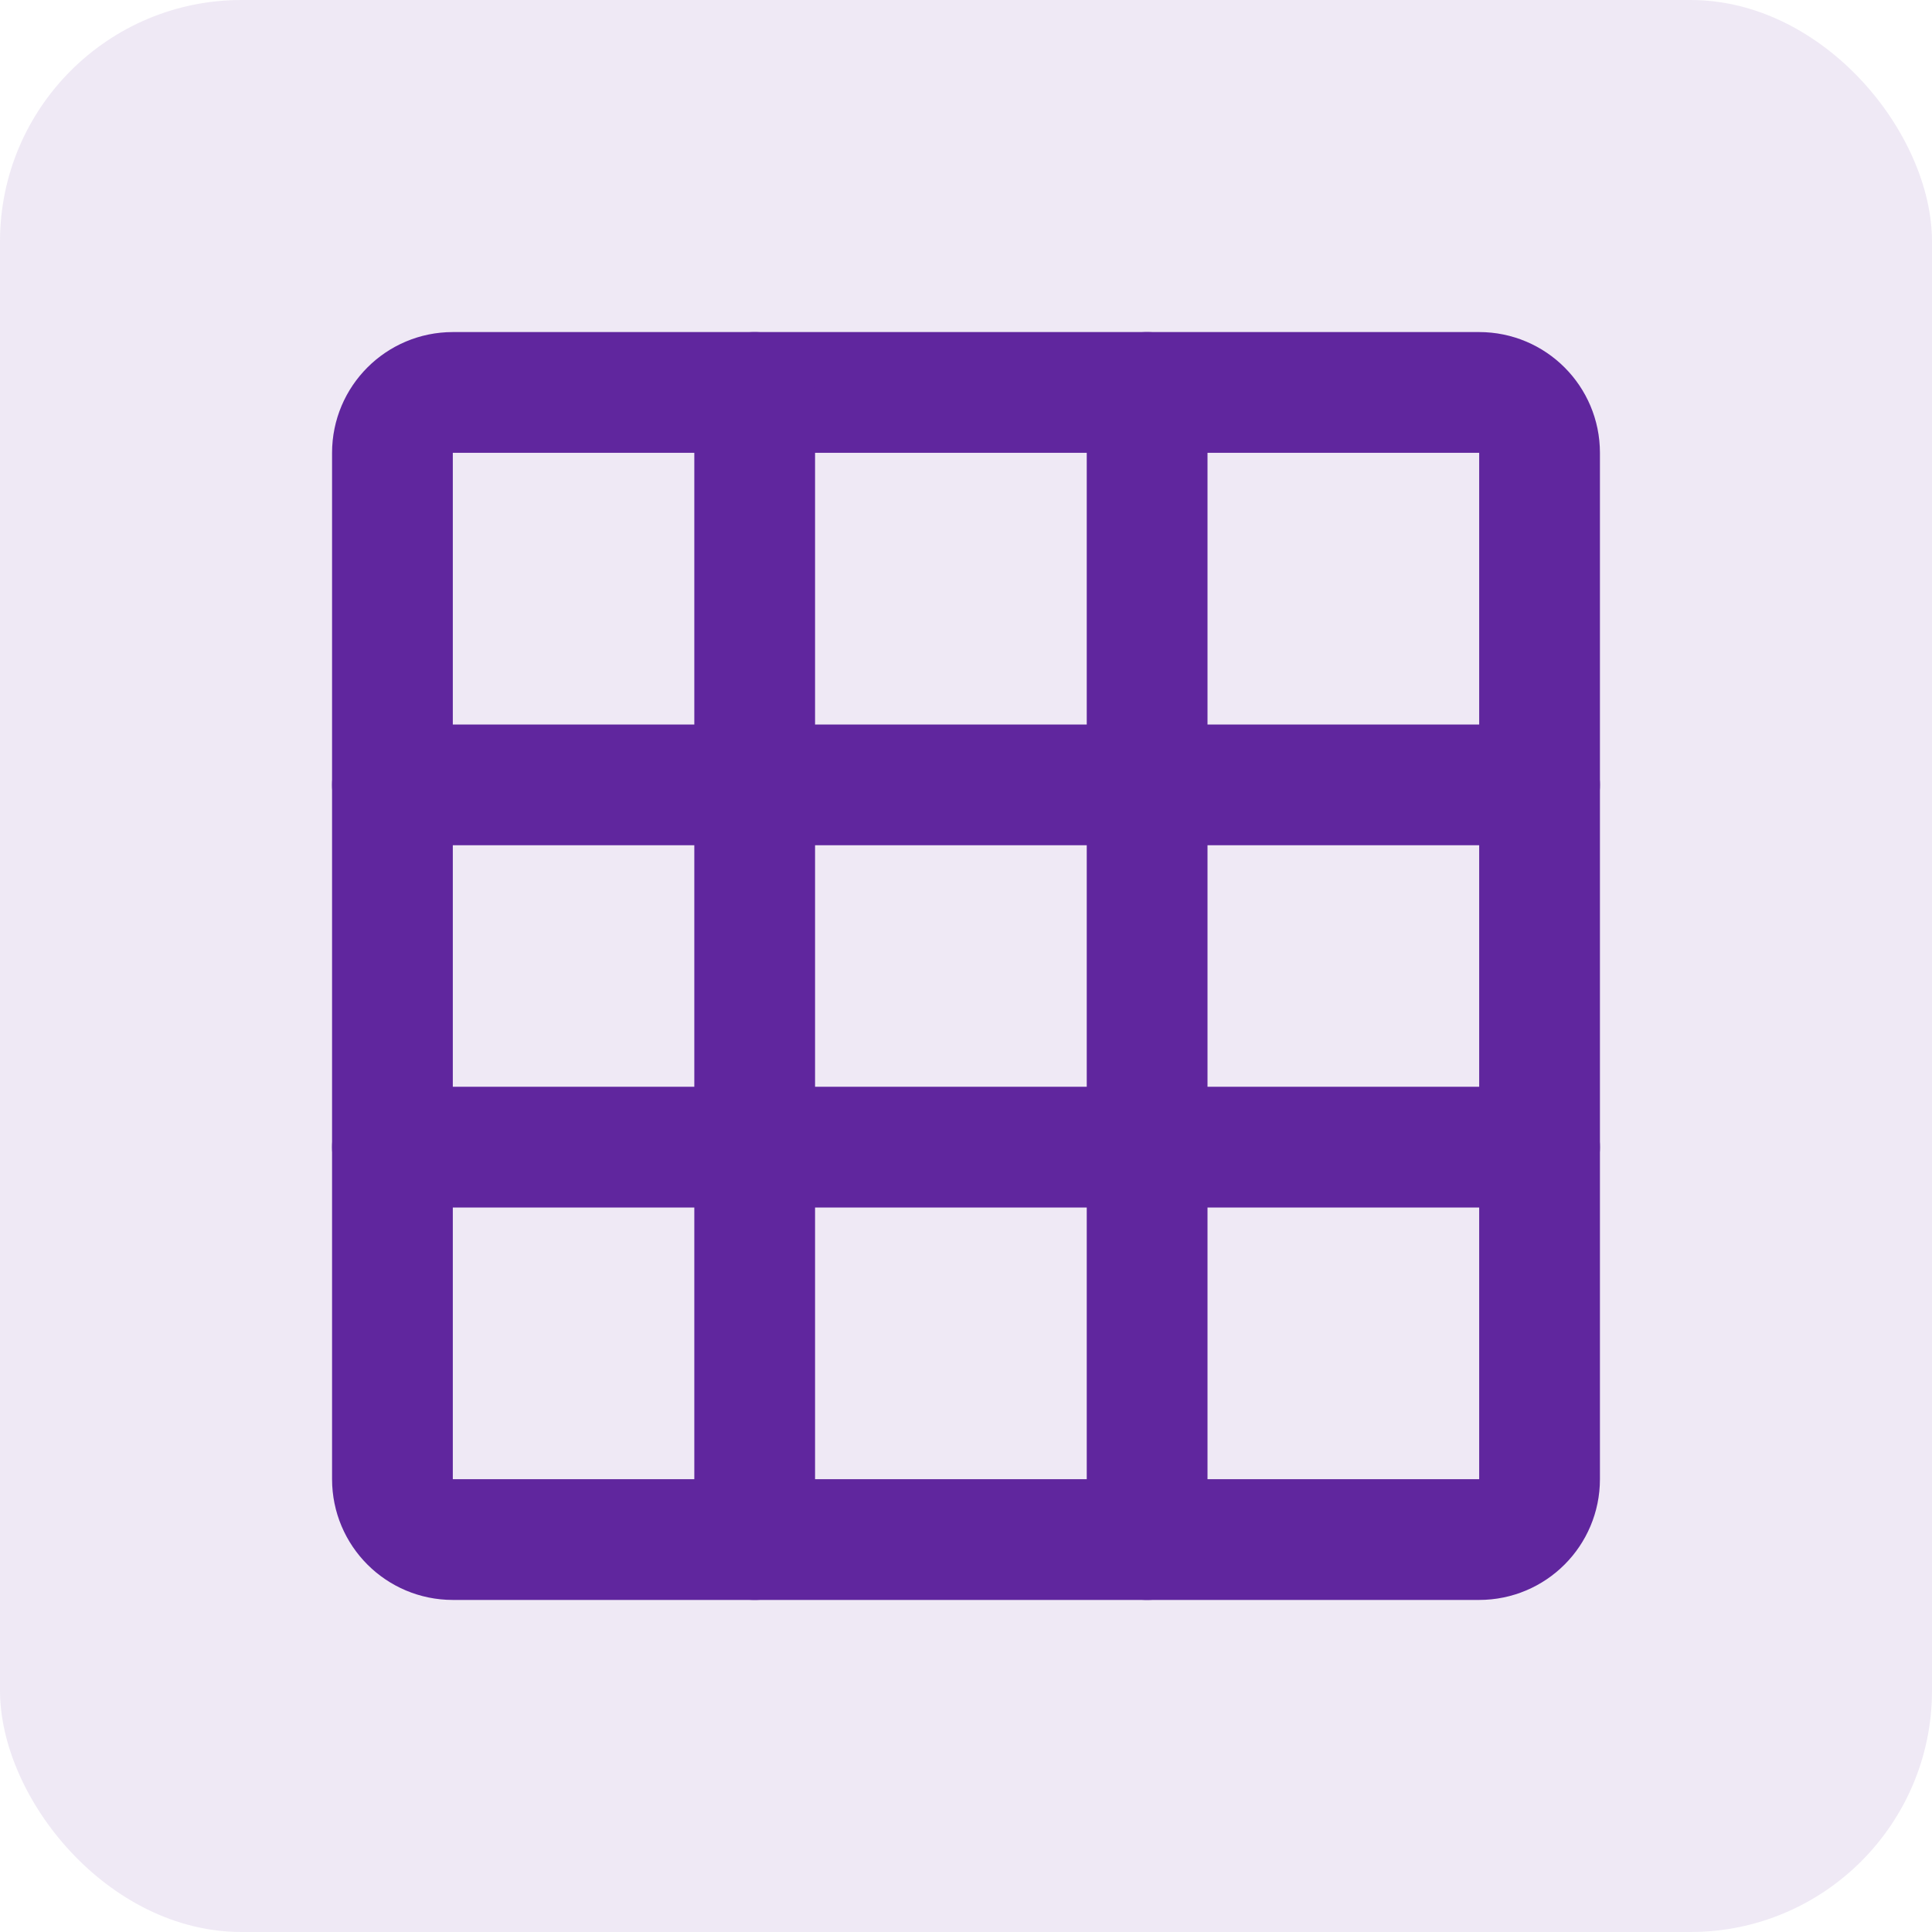 <svg width="32" height="32" viewBox="0 0 32 32" fill="none" xmlns="http://www.w3.org/2000/svg">
<rect width="32" height="32" rx="4" fill="#60269E" fill-opacity="0.1"/>
<path d="M24.5 6.5H7.5C6.948 6.5 6.5 6.948 6.5 7.5V24.5C6.5 25.052 6.948 25.5 7.5 25.5H24.5C25.052 25.5 25.5 25.052 25.5 24.5V7.5C25.5 6.948 25.052 6.5 24.5 6.5Z" stroke="#60269E" stroke-width="2" stroke-linecap="round" stroke-linejoin="round"/>
<path d="M6.5 13H25.5" stroke="#60269E" stroke-width="2" stroke-linecap="round"/>
<path d="M6.5 19H25.5" stroke="#60269E" stroke-width="2" stroke-linecap="round"/>
<path d="M12.5 6.5V25.5" stroke="#60269E" stroke-width="2" stroke-linecap="round"/>
<path d="M19 6.5V25.5" stroke="#60269E" stroke-width="2" stroke-linecap="round"/>
</svg>
